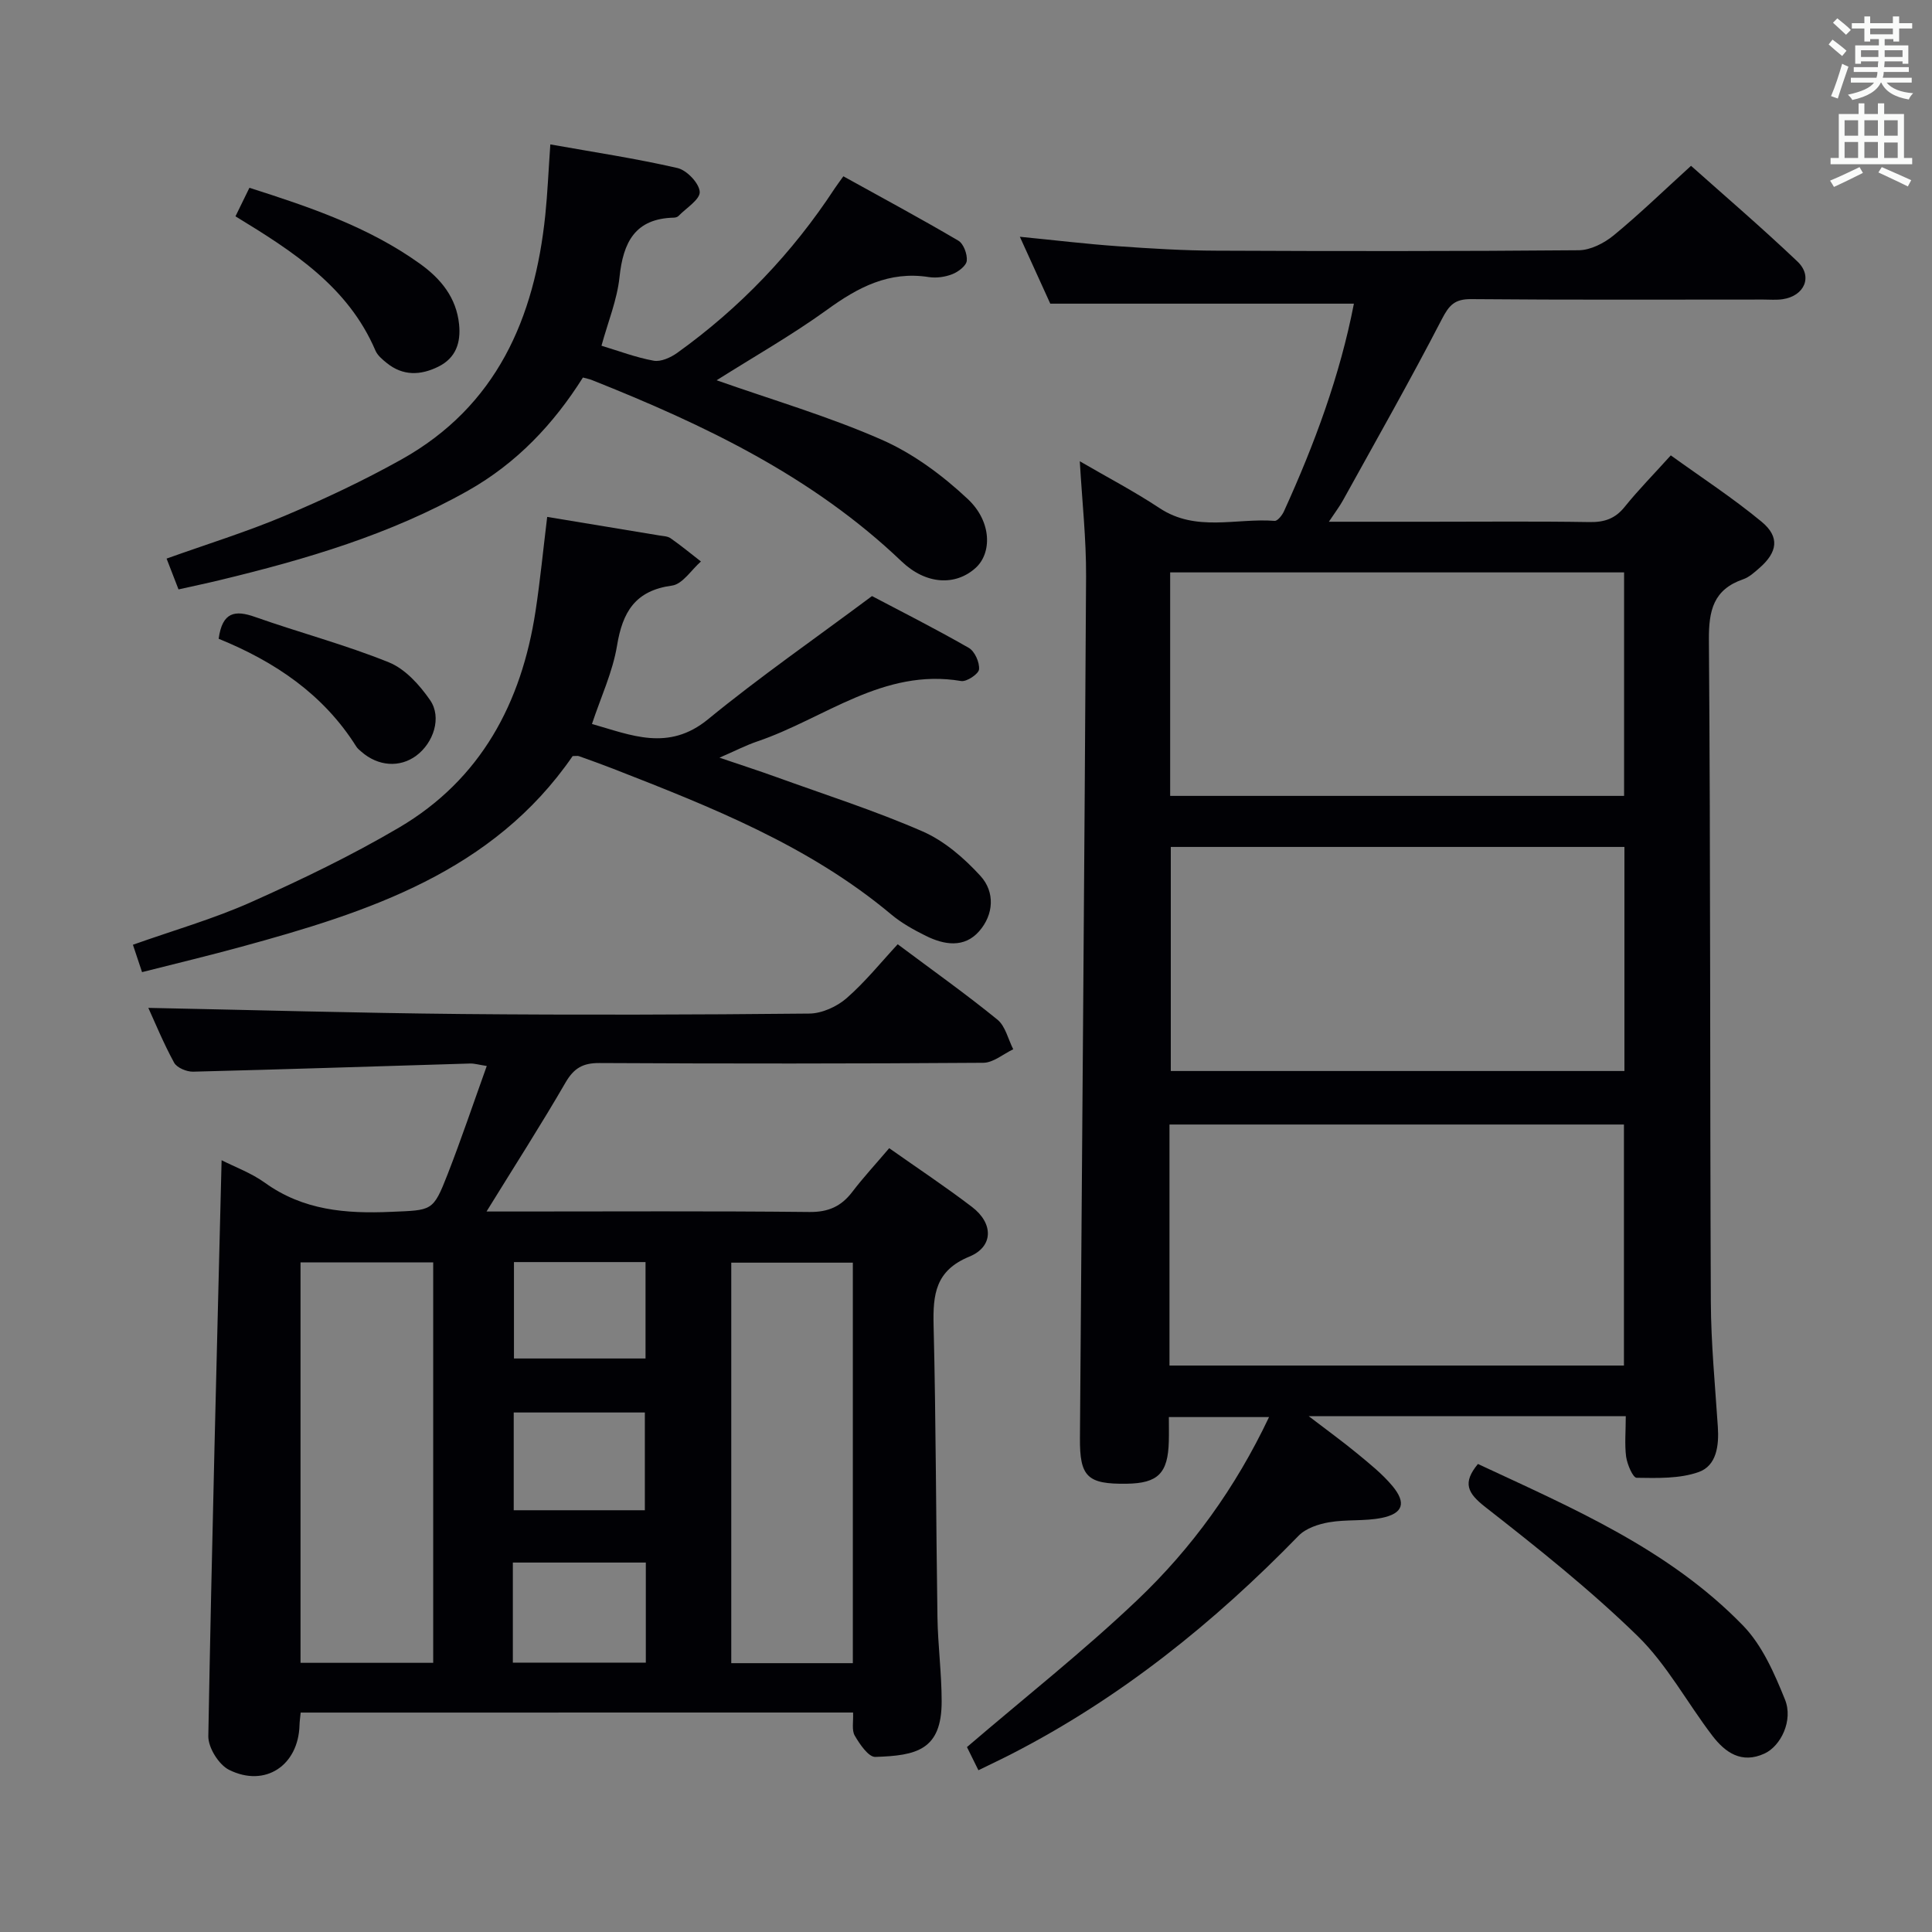 <svg enable-background="new 0 0 400 400" viewBox="0 0 400 400" xmlns="http://www.w3.org/2000/svg"><rect x="0" y="0" width="400" height="400" fill="#808080" stroke="none"/><g fill="#010105"><path d="m336.6 293.2c-22 0-43.14 0-65.65 0 3.95 3.02 7.06 5.27 10.02 7.71 2.55 2.11 5.2 4.21 7.31 6.74 2.94 3.53 2.22 5.72-2.24 6.62-3.54.71-7.29.28-10.86.9-2.22.38-4.81 1.24-6.31 2.78-17.53 18.02-36.88 33.59-59.32 45.13-2.2 1.13-4.45 2.19-6.98 3.43-1-2.02-1.85-3.75-2.37-4.8 12.02-10.3 24.16-19.87 35.31-30.48 11.22-10.67 20.29-23.19 27.23-37.84-7.19 0-13.72 0-20.74 0 0 1.8.04 3.42-.01 5.04-.17 6.6-2.24 8.67-8.73 8.76-8.13.11-9.73-1.41-9.67-9.47.43-59.46.94-118.92 1.27-178.38.04-7.77-.82-15.54-1.3-23.84 5.55 3.23 11.22 6.2 16.53 9.71 7.57 5 15.86 2.02 23.81 2.63.6.05 1.55-1.15 1.92-1.96 6.35-13.93 11.63-28.22 14.49-43.01-20.9 0-41.61 0-62.86 0-1.78-3.92-3.9-8.57-6.3-13.85 7.24.71 13.77 1.5 20.32 1.96 6.8.48 13.61.9 20.42.92 24.99.11 49.99.13 74.98-.09 2.43-.02 5.24-1.46 7.2-3.06 5.38-4.42 10.39-9.29 16.04-14.42 6.78 6.05 14.58 12.73 22.02 19.8 3.26 3.09 1.48 7.15-3.06 7.82-1.31.19-2.66.07-3.99.07-20.16 0-40.33.09-60.49-.09-3.42-.03-4.57 1.25-6.08 4.17-6.55 12.66-13.59 25.06-20.49 37.54-.7 1.26-1.59 2.42-2.89 4.38h20.97c11 0 22-.11 32.99.07 3.09.05 5.32-.7 7.29-3.16 2.81-3.49 5.97-6.69 9.54-10.65 6.32 4.56 12.84 8.81 18.79 13.73 3.83 3.16 3.32 6.34-.51 9.65-1 .87-2.06 1.84-3.27 2.26-6.19 2.13-7.17 6.45-7.12 12.61.35 45.65.2 91.31.4 136.97.04 8.64.88 17.27 1.45 25.9.26 3.88-.25 8.05-3.96 9.37-3.95 1.4-8.54 1.25-12.85 1.19-.78-.01-1.95-2.77-2.18-4.37-.33-2.6-.07-5.27-.07-8.39zm-94.47-10.48h94.09c0-16.72 0-33.26 0-49.9-31.57 0-62.76 0-94.09 0zm94.19-107.37c-31.63 0-62.84 0-93.92 0v46.39h93.92c0-15.51 0-30.76 0-46.39zm-.07-10.57c0-15.64 0-30.87 0-46.27-31.52 0-62.71 0-93.98 0v46.27z"/><path d="m62.25 354.57c-.09.99-.22 1.8-.24 2.61-.23 8.32-7.09 12.97-14.58 9.25-2.13-1.06-4.34-4.61-4.3-6.98.71-39.61 1.76-79.21 2.75-119.24 2.7 1.38 6.12 2.62 8.97 4.67 7.92 5.71 16.76 6.43 26.09 6.02 8.54-.37 8.7-.02 11.73-7.77 2.82-7.23 5.3-14.6 8.11-22.43-1.64-.25-2.55-.53-3.45-.51-19.12.57-38.23 1.21-57.35 1.69-1.33.03-3.35-.81-3.93-1.86-2.21-4.05-3.97-8.35-5.34-11.35 21.38.43 43.13 1.06 64.88 1.27 24 .22 47.99.15 71.99-.09 2.61-.03 5.69-1.44 7.69-3.18 3.86-3.36 7.11-7.42 10.59-11.17 7.4 5.53 14.19 10.35 20.64 15.6 1.66 1.35 2.22 4.06 3.28 6.14-2.06.98-4.12 2.78-6.19 2.8-26.5.19-52.99.19-79.49.05-3.44-.02-5.29 1.07-7.02 4.05-5.06 8.74-10.53 17.25-16.35 26.69h5.87c20.33 0 40.66-.12 60.99.1 3.92.04 6.56-1.15 8.85-4.14 2.31-3.03 4.91-5.83 7.66-9.07 5.87 4.14 11.65 7.97 17.15 12.17 4.46 3.4 4.46 8.22-.56 10.28-7.03 2.89-7.55 7.82-7.4 14.22.5 20.14.49 40.29.8 60.44.09 5.81.87 11.62.87 17.43.01 10.12-5.28 11.22-13.74 11.49-1.41.04-3.22-2.63-4.25-4.4-.67-1.14-.26-2.91-.35-4.79-38.15.01-76.19.01-114.37.01zm-.03-10.3h27.47c0-27.86 0-55.4 0-82.9-9.37 0-18.41 0-27.47 0zm114.35.07c0-27.93 0-55.36 0-82.92-8.61 0-16.96 0-25.17 0v82.92zm-70.39-.11h27.53c0-7.1 0-13.83 0-20.72-9.31 0-18.33 0-27.53 0zm.18-51.79v20.24h27.15c0-6.87 0-13.42 0-20.24-9.2 0-18.08 0-27.15 0zm.05-11.18h27.24c0-6.88 0-13.43 0-19.96-9.24 0-18.13 0-27.24 0z"/><path d="m148.37 78.73c11.59 4.09 23.2 7.48 34.18 12.31 6.51 2.86 12.6 7.38 17.82 12.28 5.02 4.71 5 11.23 1.6 14.28-4.14 3.72-10.23 3.48-15.31-1.37-18.44-17.61-40.86-28.3-64.15-37.56-.45-.18-.93-.26-1.82-.51-6.06 9.62-13.7 17.73-23.8 23.43-16.09 9.08-33.56 14.22-51.35 18.51-2.72.66-5.46 1.23-8.58 1.93-.82-2.11-1.57-4.06-2.47-6.38 8.35-2.99 16.54-5.52 24.4-8.83 8.24-3.48 16.39-7.32 24.2-11.68 19.72-11.01 27.6-29.23 29.81-50.65.46-4.44.64-8.92 1.04-14.59 8.94 1.59 17.7 2.91 26.32 4.89 1.93.44 4.49 3.13 4.61 4.92.1 1.58-2.8 3.36-4.41 5.02-.21.21-.61.32-.93.33-8.08.19-10.51 5.12-11.27 12.34-.5 4.71-2.39 9.27-3.73 14.18 3.53 1.06 7.1 2.43 10.81 3.1 1.49.27 3.51-.65 4.87-1.62 12.98-9.31 23.85-20.68 32.61-34.05.45-.68.95-1.33 1.79-2.51 8.01 4.44 16 8.73 23.81 13.33 1.08.64 1.88 2.81 1.74 4.16-.11 1.05-1.76 2.29-2.98 2.77-1.49.59-3.32.85-4.91.6-8.21-1.28-14.64 2.12-21.06 6.79-7.33 5.29-15.25 9.78-22.84 14.58z"/><path d="m118.56 156.54c-16.5 23.97-42.28 32.3-68.68 39.5-6.7 1.83-13.46 3.45-20.47 5.23-.66-1.97-1.22-3.65-1.89-5.67 8.36-2.97 16.66-5.34 24.46-8.82 10.44-4.66 20.8-9.65 30.64-15.44 16.95-9.98 25.36-25.8 28.26-44.83.97-6.37 1.59-12.8 2.41-19.49 7.8 1.29 15.48 2.55 23.15 3.83.82.14 1.77.15 2.4.59 2.16 1.51 4.2 3.19 6.28 4.81-1.99 1.74-3.81 4.7-5.99 4.99-7.61 1.03-10.23 5.44-11.38 12.43-.9 5.46-3.35 10.66-5.19 16.22 8.06 2.28 15.81 5.77 24.03-.97 10.63-8.71 21.96-16.57 33.95-25.51 5.77 3.04 13.01 6.7 20.03 10.72 1.24.71 2.26 3 2.13 4.45-.08.95-2.56 2.61-3.7 2.42-16.15-2.74-28.3 7.78-42.17 12.49-2.34.79-4.56 1.94-7.87 3.38 4.5 1.53 8.14 2.7 11.73 4 10.15 3.67 20.46 6.96 30.33 11.27 4.51 1.97 8.62 5.54 11.98 9.22 3.03 3.32 2.76 8-.29 11.46-3.08 3.5-7.23 2.82-11.02.94-2.52-1.25-5.06-2.66-7.2-4.46-17.03-14.25-37.31-22.24-57.63-30.17-2.32-.9-4.66-1.74-7.01-2.58-.29-.1-.64-.01-1.29-.01z"/><path d="m305.99 303.1c19.51 9.11 39.52 17.62 54.89 33.46 3.97 4.09 6.49 9.89 8.68 15.31 1.75 4.33-.87 9.64-4.25 11.19-4.73 2.17-8.11-.21-10.77-3.68-5.24-6.85-9.41-14.73-15.5-20.67-9.84-9.59-20.67-18.21-31.52-26.69-3.69-2.89-4.78-4.98-1.53-8.92z"/><path d="m48.75 44.79c1.03-2.11 1.89-3.86 2.89-5.91 12.51 3.99 24.7 8.11 35.34 15.75 4.3 3.09 7.51 6.99 8.07 12.53.38 3.8-.66 6.95-4.29 8.75-3.69 1.83-7.35 1.96-10.72-.78-.89-.72-1.88-1.55-2.31-2.55-5.63-13.16-16.92-20.45-28.98-27.79z"/><path d="m45.27 132.25c.76-5.58 3.4-5.98 7.53-4.52 9.2 3.25 18.69 5.75 27.71 9.4 3.39 1.37 6.38 4.7 8.54 7.83 2.47 3.58.7 8.84-2.86 11.49-3.42 2.54-7.92 2.22-11.38-.82-.37-.33-.79-.65-1.05-1.07-6.81-10.84-16.89-17.59-28.49-22.31z"/></g><path d="m378.6 9.2.8-1c.9.7 1.9 1.4 2.9 2.3l-.9 1.1c-1.1-.9-2-1.7-2.8-2.4zm.5 10.7c.9-2.1 1.6-4.3 2.3-6.7.4.2.8.4 1.3.6-.7 2.1-1.5 4.3-2.2 6.6zm.4-15.2.9-.9c1 .8 2 1.6 2.8 2.4l-1 1c-1-.9-1.9-1.8-2.7-2.5zm12.5-1.3h1.2v1.4h2.7v1.1h-2.7v2.7h-1.2v-.5h-1.8v1.3h4.9v3.8h-1.2v-.5h-3.7c0 .4-.1.9-.1 1.2h5.1v1h-5.2c0 .5-.1.9-.2 1.2h6v1h-5.2c1.1 1.3 2.9 2 5.5 2.2-.4.4-.7.8-.9 1.3-2.9-.5-4.8-1.6-5.7-3.5h-.1c-.8 1.7-2.7 2.9-5.9 3.6-.2-.4-.6-.8-.9-1.1 2.8-.6 4.6-1.4 5.4-2.5h-4.8v-1h5.3c.1-.3.2-.7.2-1.2h-4.9v-1h5c0-.4 0-.8.1-1.2h-3.6v.5h-1.2v-3.8h4.9v-1.3h-1.8v.5h-1.2v-2.7h-2.6v-1.1h2.6v-1.4h1.2v1.4h4.7v-1.4zm-6.7 8.4h3.6c0-.4 0-.9 0-1.4h-3.6zm1.9-4.7h4.7v-1.2h-4.7zm6.7 3.3h-3.7v1.4h3.7z" fill="#fafbfa"/><path d="m384.7 21.4h1.3v2.2h2.8v-2.2h1.3v2.2h4.1v9.1h1.7v1.3h-16.9v-1.3h1.7v-9.1h4.1v-2.2zm.3 13.2.7 1.2c-1.8.9-3.8 1.9-6 2.9-.2-.4-.5-.8-.8-1.3 2.4-1 4.4-2 6.1-2.8zm-3.1-6.5h2.8v-3.2h-2.8zm0 4.6h2.8v-3.3h-2.8zm4.1-4.6h2.8v-3.2h-2.8zm0 4.6h2.8v-3.3h-2.8zm3.6 1.9c2.1.9 4.1 1.8 6.1 2.7l-.7 1.3c-2.2-1.1-4.2-2-6.1-2.9zm3.3-9.7h-2.8v3.2h2.8zm-2.8 7.8h2.8v-3.2h-2.8z" fill="#fafbfa"/></svg>